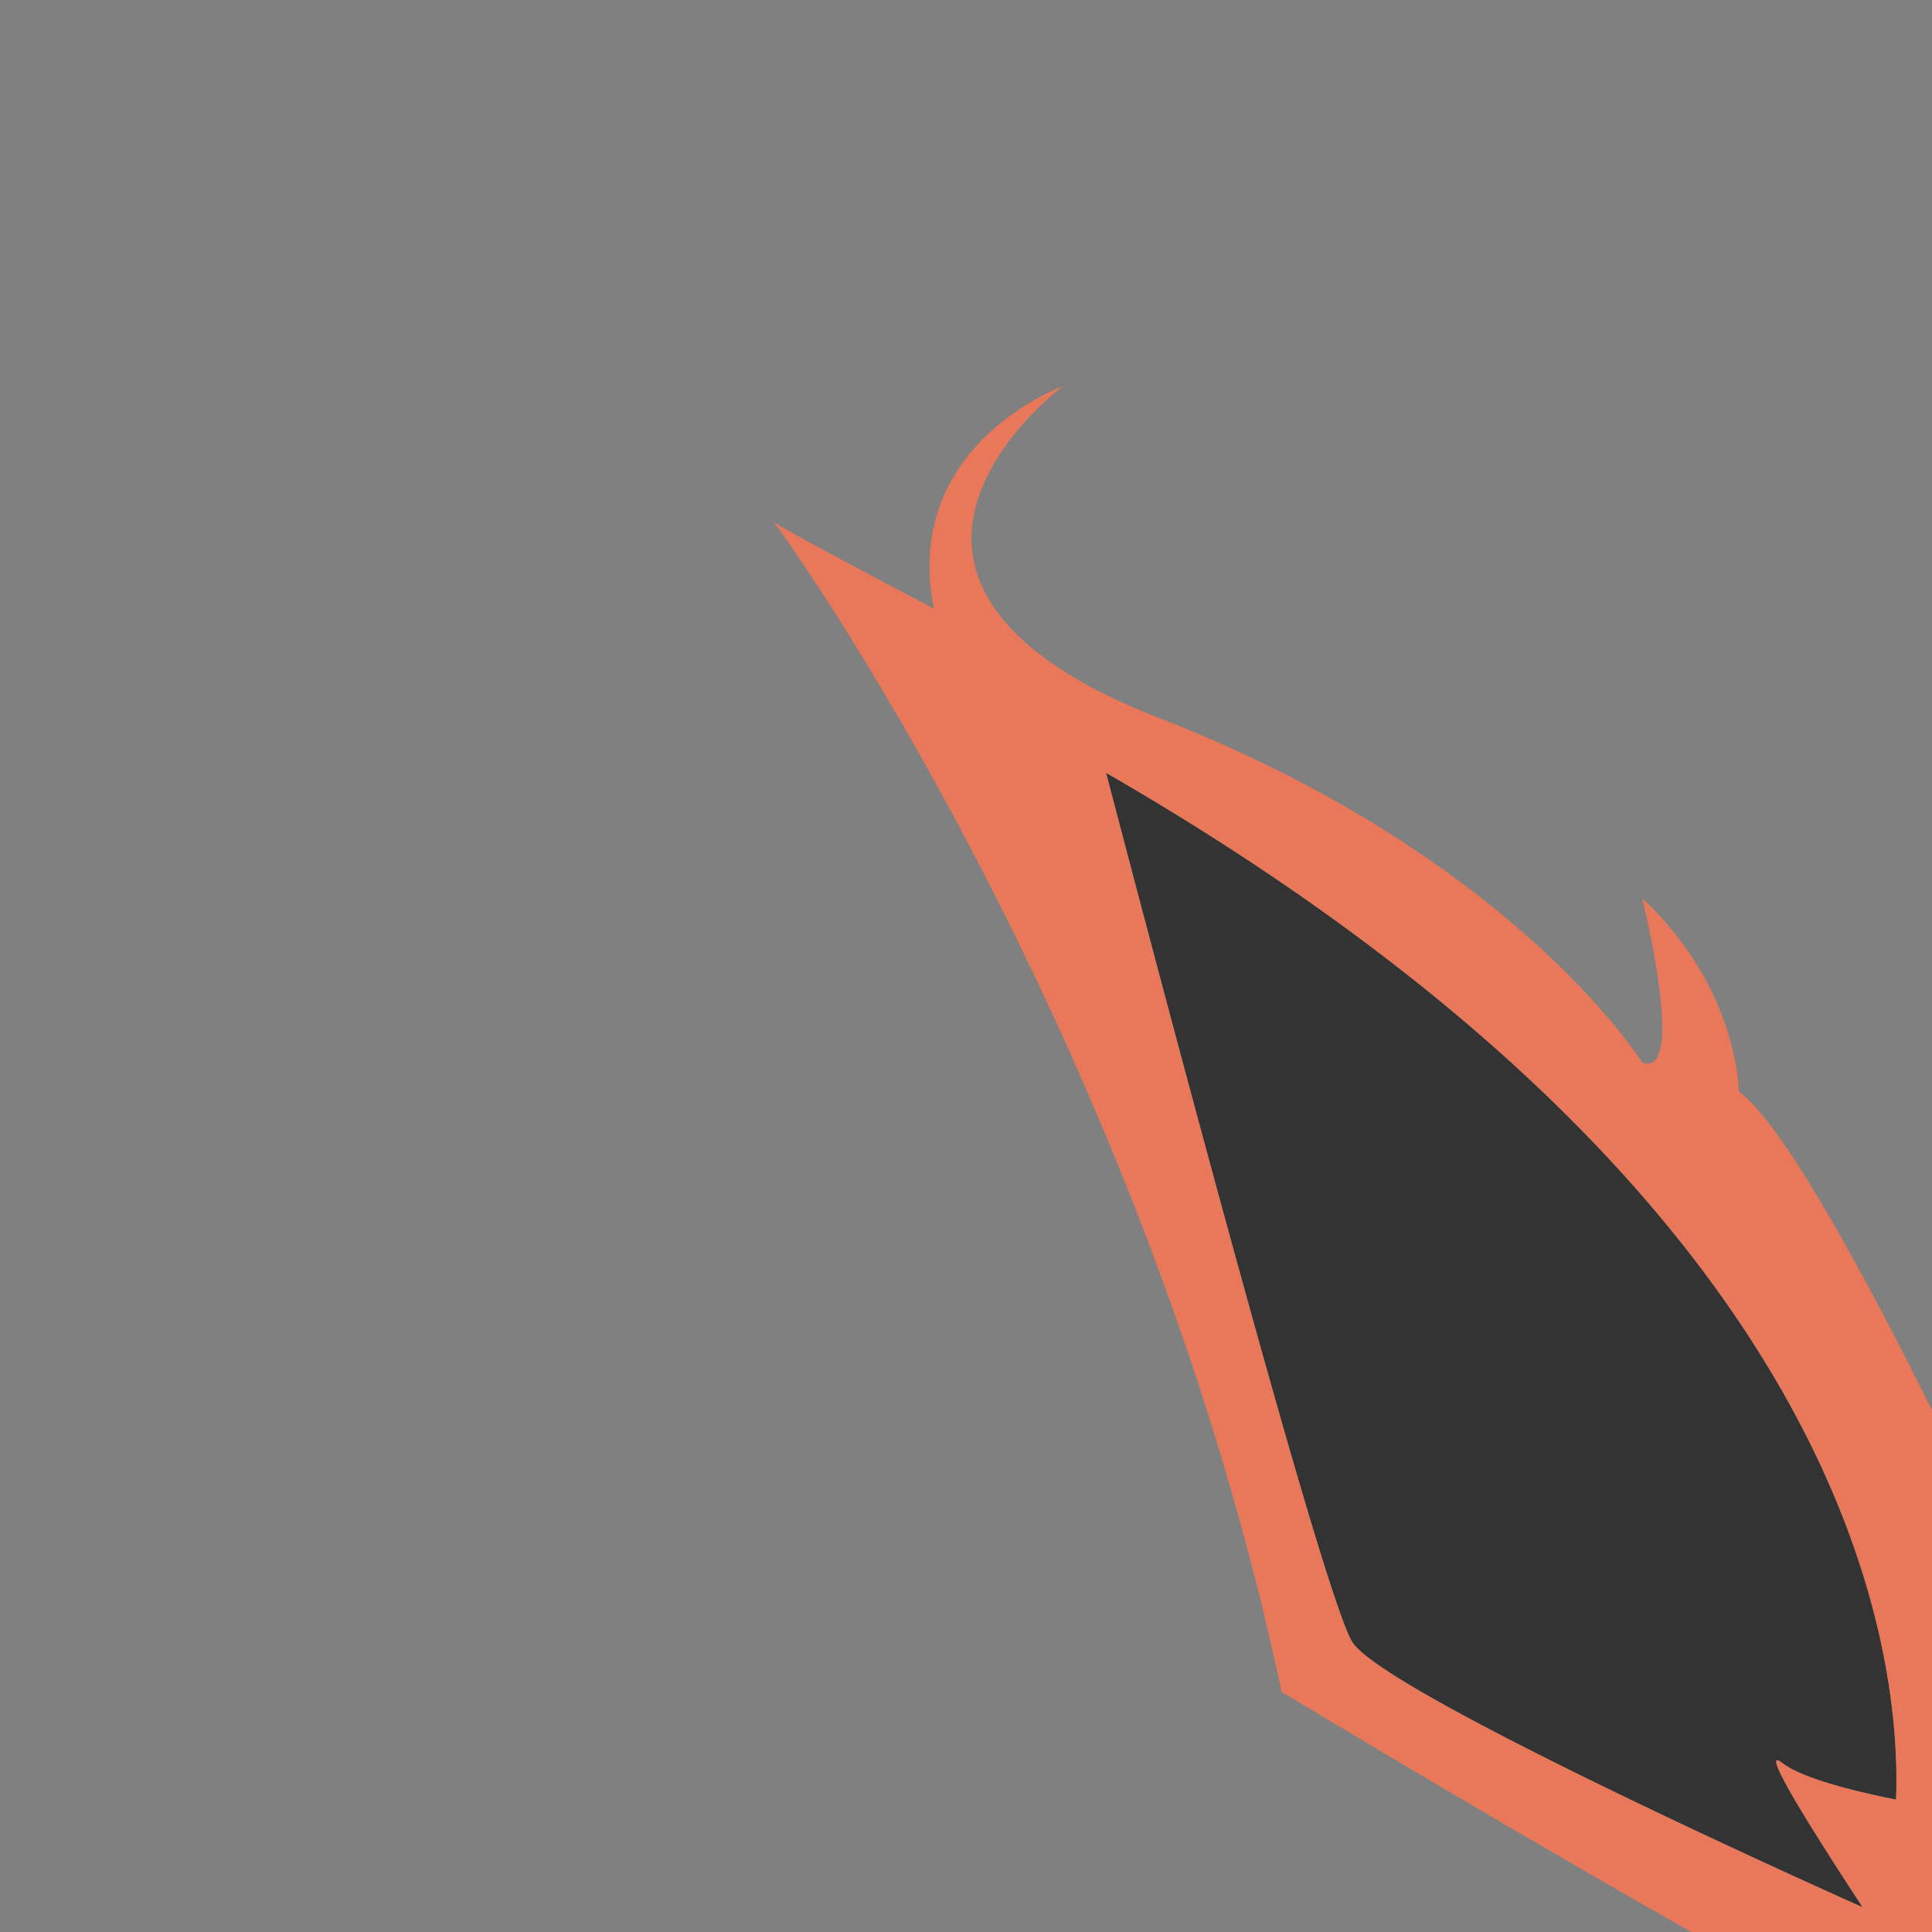 <svg width="200" height="200" xmlns="http://www.w3.org/2000/svg">

 <rect width="100%" height="100%" fill="#808080" stroke="none"/>

 <title/>
 <g>
  <title>background</title>
  <rect fill="none" id="canvas_background" height="102" width="282" y="-1" x="-1"/>
 </g>
 <g>
  <title>Layer 1</title>
  <path fill="#e9785a" id="svg_1" d="m80,54l0.05,0l-0.05,0z" class="cls-1"/>
  <path fill="#d65f47" id="svg_2" d="m242.19,372.08l-0.68,0.16l0.32,0.24a1.05,1.05 0 0 1 0.36,-0.4z" class="cls-2"/>
  <path fill="#d65f47" id="svg_3" d="m246,381.5l0,35c0,0.07 0,0.15 0,0.22l4,-0.47l0,-41.25a14.25,14.25 0 0 0 -5,1.54a12,12 0 0 1 1,4.96z" class="cls-2"/>
  <path fill="#d65f47" id="svg_4" d="m215.42,420.07a11.86,11.86 0 0 1 -0.42,-3.57l0,-35a11.58,11.58 0 0 1 1.38,-5.57c-7,2.47 -14.43,5.46 -16.38,7.73c-3.2,3.73 2,-9.81 7.78,-15c-5.28,1 -12.86,1.71 -15.5,0.83a14.34,14.34 0 0 0 3.38,-3.13c1.54,-1.74 -1.12,-3.73 -5.56,-5.73c0.45,10 2.62,44.51 11.14,51.33c0,0 2,8 -7.75,8s-17.75,-3.73 -18.5,4.27s-6,13 3.25,15.76c7.09,2.11 21.38,-0.78 28.12,-3l-0.52,-2.99a12.08,12.08 0 0 1 9.58,-13.93z" class="cls-2"/>
  <path fill="#e9785a" id="svg_5" d="m245,376.54a4.56,4.56 0 0 0 -2.54,3.46c-0.38,3.87 -1.87,-5.27 -0.59,-7.52l-0.32,-0.24c-3,0.73 -11,2.92 -11.51,6.42c-0.67,4.67 0.81,-7.33 0.81,-7.33s-7,2 -14.42,4.6a11.58,11.58 0 0 0 -1.43,5.57l0,35a11.86,11.86 0 0 0 0.42,3.57a12.08,12.08 0 0 0 -9.58,14l0.52,2.92l0.22,1.24a12,12 0 0 0 14,9.6l15.3,-2.83a12,12 0 0 0 9.6,-14l-0.78,-4.16c-0.18,-1 1.22,-7.14 1.29,-10.08c0,-0.07 0,-0.15 0,-0.22l0,-35a12,12 0 0 0 -0.99,-5z" class="cls-1"/>
  <path fill="#f6ec70" id="svg_6" d="m249.72,295.46c-62.72,-7.58 -59.72,-45.46 -59.72,-55.46c0,-9.52 1.36,-5.92 5.09,-29.31c-4,-1.88 -10,-5.1 -16.76,-8.85l-7,18.49l-3.83,-8.33s-0.25,5.18 -0.34,8.89c-2,-5.38 -11.76,-10.89 -11.76,-10.89c3.74,1.33 4.59,40 4.59,40l-10,-16.33l3.34,20.33s-2,6 -3.33,3.33s-13,-3 -10,-2s18.67,37.67 14,43.67s-9.33,-6.33 -9.33,-6.33c-0.67,3.33 23.33,40 16.66,42.33c-4.49,1.57 -5.65,1.48 -5.93,1.25c1.25,3.23 19.86,6.19 17.26,10.41s-12.66,3.34 -12.66,3.34c0.92,1.62 20.08,6.11 30.11,10.61c-0.08,-1.73 -0.11,-2.73 -0.11,-2.73l60,8.12l0,-70l-0.28,-0.54z" class="cls-3"/>
  <path fill="#f6ec70" id="svg_7" d="m190.11,360.61c4.45,2 7.1,4 5.56,5.73a14.34,14.34 0 0 1 -3.38,3.13c2.64,0.87 10.22,0.12 15.5,-0.83c-5.76,5.22 -11,18.77 -7.78,15c2,-2.28 9.33,-5.27 16.38,-7.73a11.59,11.59 0 0 1 10.36,-5.91l7.75,0a11.65,11.65 0 0 1 7,2.25l0.68,-0.16a1.05,1.05 0 0 0 -0.36,0.4a10.88,10.88 0 0 1 3.12,4.06a14.25,14.25 0 0 1 5,-1.54l0,-9l-60,-8.12s0.06,0.99 0.17,2.72z" class="cls-3"/>
  <path fill="#f6ec70" id="svg_8" d="m234.5,370l-7.75,0a11.59,11.59 0 0 0 -10.37,5.93c7.4,-2.59 14.42,-4.6 14.42,-4.6s-1.47,12 -0.81,7.33c0.5,-3.5 8.5,-5.69 11.51,-6.42a11.65,11.65 0 0 0 -7,-2.24z" class="cls-3"/>
  <path fill="#f6ec70" id="svg_9" d="m242.42,380a4.56,4.56 0 0 1 2.54,-3.46a10.88,10.88 0 0 0 -3.12,-4.06c-1.29,2.25 0.16,11.39 0.58,7.52z" class="cls-3"/>
  <path fill="#f6ec70" id="svg_10" d="m155.4,336.25a1,1 0 0 1 -0.07,-0.25a0.21,0.21 0 0 0 0.07,0.25z" class="cls-3"/>
  <path fill="#333333" id="svg_11" d="m114.5,80s22,84.5 25.5,90s52.82,27.44 52.82,27.44c-5.35,-8.14 -10.83,-16.89 -8.32,-14.94c1.91,1.49 6.79,2.79 11.78,3.8c0.59,-15.83 -5.06,-62.05 -81.78,-106.3z" class="cls-4"/>
  <path fill="#e9785a" id="svg_12" d="m250,276.83l0,-48.5a34,34 0 0 1 -26.76,-55a35,35 0 0 0 -8.46,3.89c-5.32,-11.77 -26.64,-58.41 -34.78,-64.22c0,0 0,-10.67 -10,-20c0,0 4.67,18.67 0,17c0,0 -13.2,-21.33 -50,-35.67s-10,-34.33 -10,-34.33s-16.67,6 -13.33,23c0,0 -15.59,-8.17 -16.61,-9c1.51,1.82 38.25,53.4 52.61,121.14c0,0 25.91,15.65 45.67,26.68c6.72,3.75 12.72,7 16.76,8.85c-3.74,23.41 -5.1,19.81 -5.1,29.33c0,10 -3,47.88 59.72,55.46l0.28,0l0,-12.63s-4.67,-2.08 -7.17,-5.17s7.17,-0.83 7.17,-0.83zm-110,-106.83c-3.5,-5.5 -25.5,-90 -25.5,-90c76.72,44.25 82.37,90.47 81.78,106.3c-5,-1 -9.87,-2.31 -11.78,-3.8c-2.51,-1.95 3,6.8 8.32,14.94c0,0 -49.32,-21.94 -52.82,-27.44zm83.67,95.33c-26.33,9 -28,-25.33 -28,-25.33c8.4,-4 14.72,-4.19 19.55,-2.49a18,18 0 0 1 6.39,4a32.7,32.7 0 0 1 6.66,9.71c0.66,1.38 1.23,2.68 1.73,3.81a8,8 0 0 1 0.77,4.07c-0.53,4.9 -7.1,6.23 -7.1,6.23z" class="cls-1"/>
  <path fill="#1a1a1a" id="svg_13" d="m230.77,259.07a8,8 0 0 0 -0.77,-4.07c-0.5,-1.13 -1.07,-2.43 -1.73,-3.81a9.51,9.51 0 0 1 -1.11,0.95l3.61,6.93z" class="cls-5"/>
  <path fill="#1a1a1a" id="svg_14" d="m221.54,254a9.46,9.46 0 0 1 -6.32,-16.49c-4.83,-1.7 -11.15,-1.47 -19.55,2.49c0,0 1.67,34.33 28,25.33c0,0 6.58,-1.32 7.11,-6.26l-3.61,-6.94a9.4,9.4 0 0 1 -5.63,1.87z" class="cls-5"/>
  <path fill="#ffffff" id="svg_15" d="m228.27,251.19a32.7,32.7 0 0 0 -6.66,-9.71l5.55,10.66a9.51,9.51 0 0 0 1.11,-0.95z" class="cls-6"/>
  <path fill="#ffffff" id="svg_16" d="m212.08,244.53a9.45,9.45 0 0 0 15.08,7.6l-5.55,-10.66a18,18 0 0 0 -6.39,-4a9.43,9.43 0 0 0 -3.14,7.06z" class="cls-6"/>
  <path fill="#333333" id="svg_17" d="m242.83,277.67c2.5,3.08 7.17,5.17 7.17,5.17l0,-6s-9.67,-2.26 -7.17,0.83z" class="cls-4"/>
  <path fill="#f6ec70" id="svg_18" d="m240,149.92c-1.3,7.83 -6.75,13.91 -10.38,17.2q-1.36,1 -2.6,2.16c-0.48,0.36 -0.76,0.55 -0.76,0.55l0.2,0a34.3,34.3 0 0 0 -3.22,3.56a34,34 0 0 0 26.76,55l0,-128.39s-8,37.92 -10,49.92z" class="cls-3"/>
  <path fill="#d65f47" id="svg_19" d="m257.86,372.08l0.68,0.16l-0.32,0.24a1.05,1.05 0 0 0 -0.36,-0.4z" class="cls-2"/>
  <path fill="#d65f47" id="svg_20" d="m254,381.5l0,35c0,0.07 0,0.15 0,0.22l-4,-0.47l0,-41.25a14.25,14.25 0 0 1 5,1.54a12,12 0 0 0 -1,4.96z" class="cls-2"/>
  <path fill="#d65f47" id="svg_21" d="m284.61,420.07a11.85,11.85 0 0 0 0.39,-3.57l0,-35a11.57,11.57 0 0 0 -1.36,-5.57c7,2.47 14.45,5.46 16.4,7.73c3.2,3.73 -2,-9.81 -7.78,-15c5.28,1 12.86,1.71 15.5,0.83a14.34,14.34 0 0 1 -3.38,-3.13c-1.54,-1.74 1.12,-3.73 5.56,-5.73c-0.45,10 -2.62,44.51 -11.14,51.33c0,0 -2,8 7.75,8s17.75,-3.73 18.5,4.27s6,13 -3.25,15.76c-7.09,2.11 -21.38,-0.78 -28.12,-3l0.52,-2.99a12.09,12.09 0 0 0 -9.59,-13.93z" class="cls-2"/>
  <path fill="#e9785a" id="svg_22" d="m255.07,376.54a4.58,4.58 0 0 1 2.55,3.46c0.38,3.87 1.87,-5.27 0.59,-7.52l0.33,-0.24c3,0.73 11,2.92 11.51,6.42c0.67,4.67 -0.81,-7.33 -0.81,-7.33s7,2 14.4,4.6a11.57,11.57 0 0 1 1.36,5.57l0,35a11.85,11.85 0 0 1 -0.39,3.57a12.09,12.09 0 0 1 9.59,14l-0.52,2.93l-0.22,1.24a12,12 0 0 1 -14,9.6l-15.29,-2.84a12,12 0 0 1 -9.6,-14l0.78,-4.16c0.18,-1 -1.25,-7.14 -1.31,-10.08c0,-0.07 0,-0.15 0,-0.22l0,-35a12.05,12.05 0 0 1 1.03,-5z" class="cls-1"/>
  <path fill="#f6ec70" id="svg_23" d="m250.31,295.46c62.69,-7.58 59.69,-45.46 59.69,-55.46c0,-9.52 -1.36,-5.92 -5.09,-29.31c4,-1.88 10,-5.1 16.76,-8.85l7,18.49l3.83,-8.33s0.25,5.18 0.34,8.89c2,-5.38 11.76,-10.89 11.76,-10.89c-3.74,1.33 -4.59,40 -4.59,40l10,-16.33l-3.29,20.33s2,6 3.33,3.33s13,-3 10,-2s-18.66,37.67 -14,43.67s9.33,-6.33 9.33,-6.33c0.67,3.33 -23.33,40 -16.67,42.33c4.49,1.57 5.65,1.48 5.93,1.25c-1.25,3.23 -19.86,6.19 -17.26,10.41s12.67,3.34 12.67,3.34c-0.92,1.62 -20.08,6.11 -30.11,10.61c0.08,-1.73 0.08,-2.73 0.08,-2.73l-60.02,8.12l0,-70l0.31,-0.54z" class="cls-3"/>
  <path fill="#f6ec70" id="svg_24" d="m309.95,360.61c-4.45,2 -7.1,4 -5.56,5.73a14.34,14.34 0 0 0 3.38,3.13c-2.64,0.87 -10.22,0.12 -15.5,-0.83c5.76,5.22 11,18.77 7.78,15c-2,-2.28 -9.33,-5.27 -16.38,-7.73a11.59,11.59 0 0 0 -10.37,-5.91l-7.75,0a11.65,11.65 0 0 0 -7,2.25l-0.68,-0.16a1.05,1.05 0 0 1 0.36,0.4a11,11 0 0 0 -3.15,4.06a14.32,14.32 0 0 0 -5.08,-1.55l0,-9l60,-8.12s0,1 -0.05,2.73z" class="cls-3"/>
  <path fill="#f6ec70" id="svg_25" d="m265.55,370l7.75,0a11.59,11.59 0 0 1 10.37,5.93c-7.4,-2.59 -14.42,-4.6 -14.42,-4.6s1.47,12 0.81,7.33c-0.5,-3.5 -8.5,-5.69 -11.51,-6.42a11.65,11.65 0 0 1 7,-2.24z" class="cls-3"/>
  <path fill="#f6ec70" id="svg_26" d="m257.63,380a4.56,4.56 0 0 0 -2.54,-3.46a10.88,10.88 0 0 1 3.12,-4.06c1.29,2.25 -0.21,11.39 -0.58,7.52z" class="cls-3"/>
  <path fill="#f6ec70" id="svg_27" d="m344.65,336.25a1,1 0 0 0 0.07,-0.25a0.21,0.21 0 0 1 -0.07,0.25z" class="cls-3"/>
  <path fill="#333333" id="svg_28" d="m385.55,80s-22,84.5 -25.5,90s-52.82,27.44 -52.82,27.44c5.35,-8.14 10.83,-16.89 8.32,-14.94c-1.91,1.49 -6.79,2.79 -11.78,3.8c-0.58,-15.83 5.06,-62.05 81.78,-106.3z" class="cls-4"/>
  <path fill="#e9785a" id="svg_29" d="m257.17,277.67c-2.5,3.08 -7.17,5.17 -7.17,5.17l0,12.66a2.8,2.8 0 0 1 0.31,0c62.69,-7.62 59.69,-45.5 59.69,-55.5c0,-9.52 -1.36,-5.92 -5.09,-29.31c4,-1.88 10,-5.1 16.76,-8.85c19.76,-11 45.67,-26.68 45.67,-26.68c14.41,-67.74 51.15,-119.31 52.66,-121.16c-1,0.81 -16.61,9 -16.61,9c3.33,-17 -13.33,-23 -13.33,-23s26.8,20 -10,34.33s-50,35.67 -50,35.67c-4.67,1.67 0,-17 0,-17c-10,9.33 -10,20 -10,20c-8.14,5.81 -29.46,52.45 -34.78,64.28a35,35 0 0 0 -8.46,-3.89a34,34 0 0 1 -26.82,55l0,48.5s9.67,-2.31 7.17,0.78zm50.06,-80.22c5.35,-8.14 10.83,-16.89 8.32,-14.94c-1.91,1.49 -6.79,2.79 -11.78,3.8c-0.59,-15.82 5.05,-62 81.78,-106.3c0,0 -22,84.5 -25.5,90s-52.82,27.43 -52.82,27.43l0,0.01zm-37.95,61.63a8,8 0 0 1 0.77,-4.07c0.5,-1.13 1.07,-2.43 1.73,-3.81a32.7,32.7 0 0 1 6.66,-9.71a18,18 0 0 1 6.39,-4c4.83,-1.7 11.15,-1.47 19.55,2.49c0,0 -1.67,34.33 -28,25.33c0.01,0.02 -6.57,-1.31 -7.1,-6.24l0,0.01z" class="cls-1"/>
  <path fill="#1a1a1a" id="svg_30" d="m269.28,259.07a8,8 0 0 1 0.77,-4.07c0.5,-1.13 1.07,-2.43 1.73,-3.81a9.51,9.51 0 0 0 1.11,0.95l-3.61,6.93z" class="cls-5"/>
  <path fill="#1a1a1a" id="svg_31" d="m278.51,254a9.46,9.46 0 0 0 6.32,-16.49c4.83,-1.7 11.15,-1.47 19.55,2.49c0,0 -1.67,34.33 -28,25.33c0,0 -6.58,-1.32 -7.11,-6.26l3.61,-6.94a9.4,9.4 0 0 0 5.63,1.87z" class="cls-5"/>
  <path fill="#ffffff" id="svg_32" d="m271.78,251.19a32.7,32.7 0 0 1 6.66,-9.71l-5.55,10.66a9.51,9.51 0 0 1 -1.11,-0.95z" class="cls-6"/>
  <path fill="#ffffff" id="svg_33" d="m288,244.53a9.45,9.45 0 0 1 -15.08,7.6l5.55,-10.66a18,18 0 0 1 6.39,-4a9.43,9.43 0 0 1 3.14,7.06z" class="cls-6"/>
  <path fill="#333333" id="svg_34" d="m257.17,277.67c-2.5,3.08 -7.17,5.17 -7.17,5.17l0,-6s9.67,-2.26 7.17,0.83z" class="cls-4"/>
  <path fill="#f6ec70" id="svg_35" d="m260,149.92c1.3,7.83 6.76,13.91 10.4,17.2c0.9,0.68 1.78,1.4 2.61,2.16c0.48,0.36 0.76,0.55 0.76,0.55l-0.19,0a34.3,34.3 0 0 1 3.22,3.56a34,34 0 0 1 -26.81,55l0,-128.39s8.01,37.92 10.01,49.92z" class="cls-3"/>
  <path opacity="0.1" fill="#1a1a1a" id="svg_37" d="m344.72,336a1,1 0 0 1 -0.07,0.25a0.21,0.21 0 0 0 0.07,-0.25z" class="cls-5"/>
  <path opacity="0.1" fill="#1a1a1a" id="svg_38" d="m420,54c-1,0.81 -16.61,9 -16.61,9c3.33,-17 -13.33,-23 -13.33,-23s26.8,20 -10,34.33s-50,35.67 -50,35.67c-4.67,1.67 0,-17 0,-17c-10,9.33 -10,20 -10,20c-8.14,5.81 -29.46,52.45 -34.78,64.28a35,35 0 0 0 -8.46,-3.89a34,34 0 0 1 -19.9,54.26a34,34 0 0 0 19.9,-54.26a34.3,34.3 0 0 0 -3.22,-3.56l0.19,0s-0.28,-0.19 -0.76,-0.55c-0.83,-0.76 -1.7,-1.49 -2.61,-2.16c-3.63,-3.29 -9.09,-9.38 -10.4,-17.2c-2,-12 -10,-49.92 -10,-49.92l0,195.5a2.8,2.8 0 0 1 0.31,0l-0.33,0.5l0,79a14.32,14.32 0 0 1 5.07,1.54a11,11 0 0 1 3.14,-4.05l0,0a10.88,10.88 0 0 0 -3.12,4.05a4.56,4.56 0 0 1 2.54,3.46a1.5,1.5 0 0 0 0.24,0.94a1.32,1.32 0 0 1 -0.26,-0.94a4.58,4.58 0 0 0 -2.55,-3.46a12.05,12.05 0 0 0 -1.07,5a12,12 0 0 1 1,-5a14.25,14.25 0 0 0 -5,-1.54l0,41.25l4,0.47c0,-0.07 0,-0.15 0,-0.22s0,0.15 0,0.22c0.07,2.94 1.49,9.13 1.31,10.08l-0.73,4.2a12,12 0 0 0 9.6,14l15.32,2.85a12,12 0 0 0 14,-9.6l0.22,-1.24l0.49,-3.01l-0.51,3c6.73,2.25 21,5.14 28.12,3c9.25,-2.75 4,-7.76 3.25,-15.76s-8.76,-4.24 -18.51,-4.24s-7.75,-8 -7.75,-8c8.53,-6.82 10.69,-41.32 11.14,-51.33l0,0c10,-4.49 29.18,-9 30.11,-10.61c0,0 -10,1 -12.67,-3.33s16,-7.18 17.26,-10.41c-0.28,0.23 -1.44,0.32 -5.93,-1.25c-6.67,-2.33 17.33,-39 16.67,-42.33c0,0 -4.67,12.33 -9.33,6.33s11,-42.67 14,-43.67s-8.67,-0.67 -10,2s-3.33,-3.33 -3.33,-3.33l3.33,-20.33l-10,16.33s0.85,-38.67 4.59,-40c0,0 -9.72,5.52 -11.76,10.89c-0.09,-3.72 -0.34,-8.89 -0.34,-8.89l-3.83,8.33l-7,-18.49c19.76,-11 45.67,-26.68 45.67,-26.68c14.37,-67.81 51.11,-119.38 52.62,-121.23zm-149.95,324.67c-0.5,-3.5 -8.5,-5.69 -11.51,-6.42l0,0c3,0.73 11,2.92 11.51,6.42c0.1,0.72 0.15,1 0.17,1.07s-0.06,-0.32 -0.17,-1.07zm30,5c-2,-2.28 -9.35,-5.27 -16.4,-7.73a11.57,11.57 0 0 1 1.35,5.56a11.57,11.57 0 0 0 -1.36,-5.57c-7.39,-2.59 -14.39,-4.6 -14.4,-4.6l0,0s7,2 14.42,4.6c7,2.47 14.43,5.46 16.38,7.73a1.45,1.45 0 0 0 0.81,0.64a1.37,1.37 0 0 1 -0.85,-0.63l0.05,0zm-7.77,-15l0,0a74.19,74.19 0 0 0 11.79,1.22a74.16,74.16 0 0 1 -11.8,-1.26l0.01,0.04z" class="cls-5"/>
 </g>
</svg>